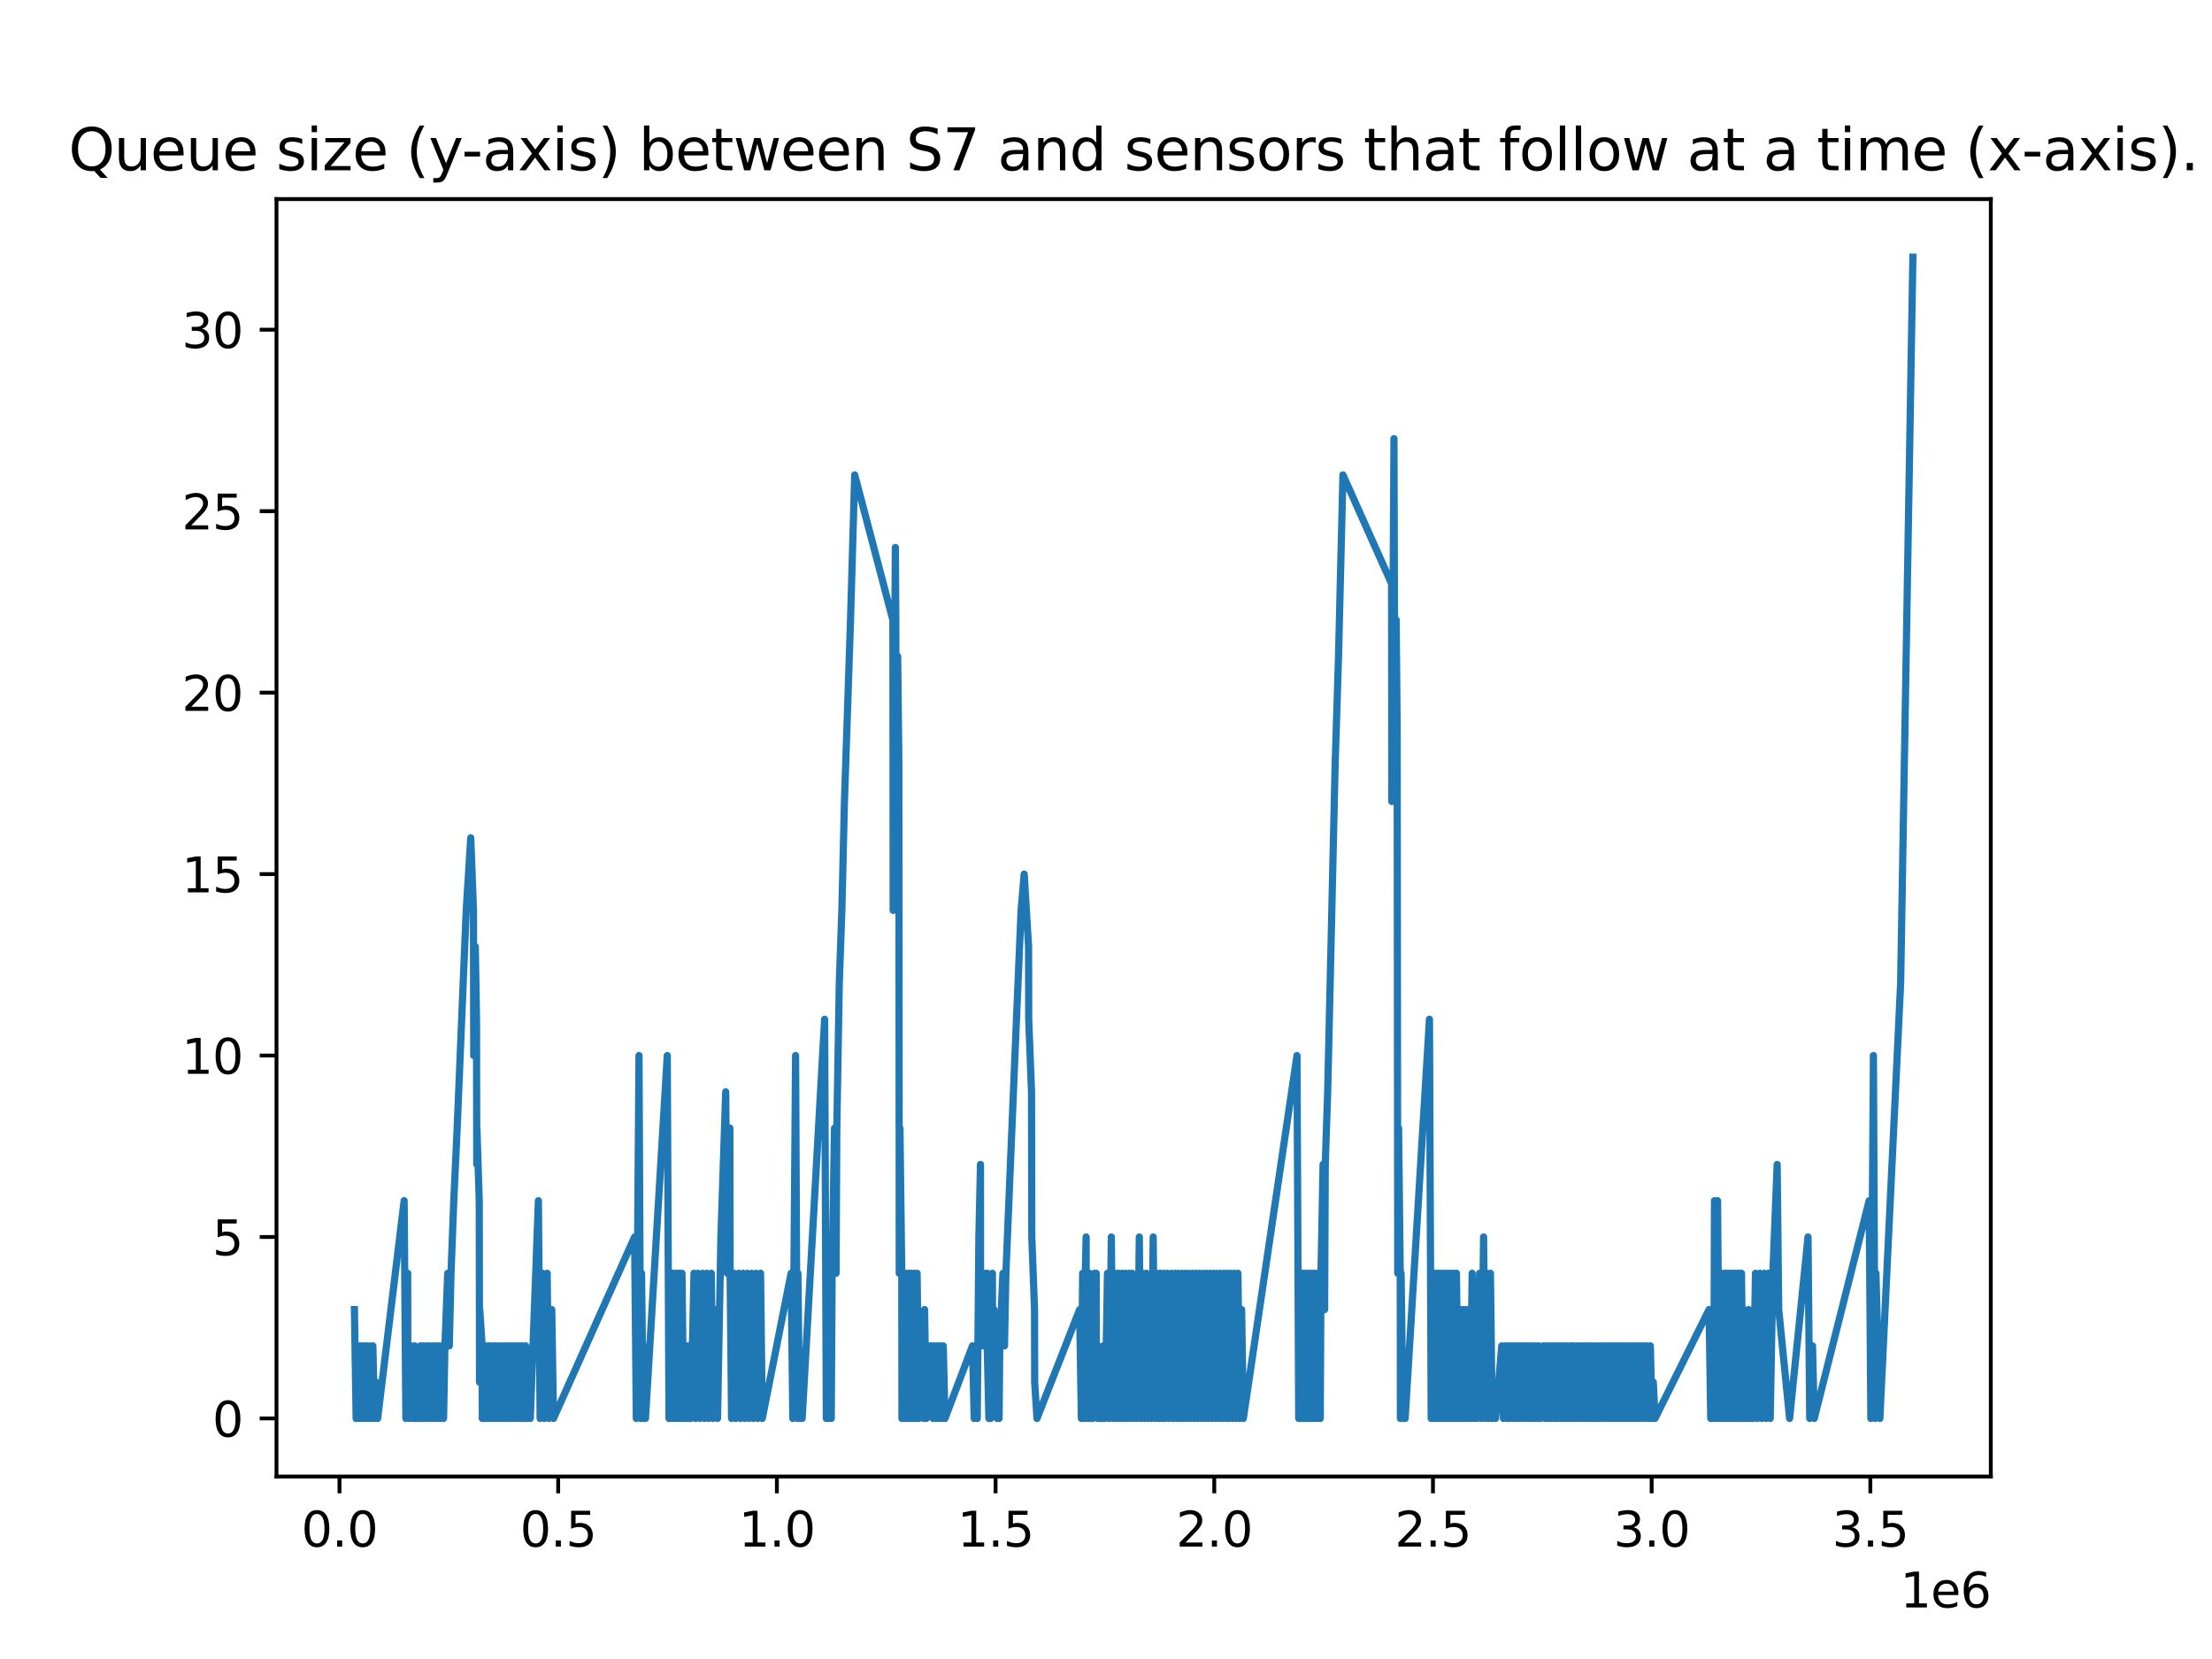 <?xml version="1.0" encoding="utf-8" standalone="no"?>
<!DOCTYPE svg PUBLIC "-//W3C//DTD SVG 1.1//EN"
  "http://www.w3.org/Graphics/SVG/1.1/DTD/svg11.dtd">
<svg xmlns:xlink="http://www.w3.org/1999/xlink" width="460.8pt" height="345.6pt" viewBox="0 0 460.8 345.6" xmlns="http://www.w3.org/2000/svg" version="1.1">
 <defs>
  <style type="text/css">*{stroke-linejoin: round; stroke-linecap: butt}</style>
 </defs>
 <g id="figure_1">
  <g id="patch_1">
   <path d="M 0 345.6 
L 460.8 345.6 
L 460.8 0 
L 0 0 
z
" style="fill: #ffffff"/>
  </g>
  <g id="axes_1">
   <g id="patch_2">
    <path d="M 57.6 307.584 
L 414.72 307.584 
L 414.72 41.472 
L 57.6 41.472 
z
" style="fill: #ffffff"/>
   </g>
   <g id="matplotlib.axis_1">
    <g id="xtick_1">
     <g id="line2d_1">
      <defs>
       <path id="m375ef34609" d="M 0 0 
L 0 3.5 
" style="stroke: #000000; stroke-width: 0.8"/>
      </defs>
      <g>
       <use xlink:href="#m375ef34609" x="70.723" y="307.584" style="stroke: #000000; stroke-width: 0.8"/>
      </g>
     </g>
     <g id="text_1">
      <!-- 0.0 -->
      <g transform="translate(62.771 322.182) scale(0.1 -0.1)">
       <defs>
        <path id="DejaVuSans-30" d="M 2034 4250 
Q 1547 4250 1301 3770 
Q 1056 3291 1056 2328 
Q 1056 1369 1301 889 
Q 1547 409 2034 409 
Q 2525 409 2770 889 
Q 3016 1369 3016 2328 
Q 3016 3291 2770 3770 
Q 2525 4250 2034 4250 
z
M 2034 4750 
Q 2819 4750 3233 4129 
Q 3647 3509 3647 2328 
Q 3647 1150 3233 529 
Q 2819 -91 2034 -91 
Q 1250 -91 836 529 
Q 422 1150 422 2328 
Q 422 3509 836 4129 
Q 1250 4750 2034 4750 
z
" transform="scale(0.016)"/>
        <path id="DejaVuSans-2e" d="M 684 794 
L 1344 794 
L 1344 0 
L 684 0 
L 684 794 
z
" transform="scale(0.016)"/>
       </defs>
       <use xlink:href="#DejaVuSans-30"/>
       <use xlink:href="#DejaVuSans-2e" x="63.623"/>
       <use xlink:href="#DejaVuSans-30" x="95.41"/>
      </g>
     </g>
    </g>
    <g id="xtick_2">
     <g id="line2d_2">
      <g>
       <use xlink:href="#m375ef34609" x="116.281" y="307.584" style="stroke: #000000; stroke-width: 0.8"/>
      </g>
     </g>
     <g id="text_2">
      <!-- 0.5 -->
      <g transform="translate(108.329 322.182) scale(0.1 -0.1)">
       <defs>
        <path id="DejaVuSans-35" d="M 691 4666 
L 3169 4666 
L 3169 4134 
L 1269 4134 
L 1269 2991 
Q 1406 3038 1543 3061 
Q 1681 3084 1819 3084 
Q 2600 3084 3056 2656 
Q 3513 2228 3513 1497 
Q 3513 744 3044 326 
Q 2575 -91 1722 -91 
Q 1428 -91 1123 -41 
Q 819 9 494 109 
L 494 744 
Q 775 591 1075 516 
Q 1375 441 1709 441 
Q 2250 441 2565 725 
Q 2881 1009 2881 1497 
Q 2881 1984 2565 2268 
Q 2250 2553 1709 2553 
Q 1456 2553 1204 2497 
Q 953 2441 691 2322 
L 691 4666 
z
" transform="scale(0.016)"/>
       </defs>
       <use xlink:href="#DejaVuSans-30"/>
       <use xlink:href="#DejaVuSans-2e" x="63.623"/>
       <use xlink:href="#DejaVuSans-35" x="95.41"/>
      </g>
     </g>
    </g>
    <g id="xtick_3">
     <g id="line2d_3">
      <g>
       <use xlink:href="#m375ef34609" x="161.838" y="307.584" style="stroke: #000000; stroke-width: 0.8"/>
      </g>
     </g>
     <g id="text_3">
      <!-- 1.0 -->
      <g transform="translate(153.887 322.182) scale(0.1 -0.1)">
       <defs>
        <path id="DejaVuSans-31" d="M 794 531 
L 1825 531 
L 1825 4091 
L 703 3866 
L 703 4441 
L 1819 4666 
L 2450 4666 
L 2450 531 
L 3481 531 
L 3481 0 
L 794 0 
L 794 531 
z
" transform="scale(0.016)"/>
       </defs>
       <use xlink:href="#DejaVuSans-31"/>
       <use xlink:href="#DejaVuSans-2e" x="63.623"/>
       <use xlink:href="#DejaVuSans-30" x="95.41"/>
      </g>
     </g>
    </g>
    <g id="xtick_4">
     <g id="line2d_4">
      <g>
       <use xlink:href="#m375ef34609" x="207.396" y="307.584" style="stroke: #000000; stroke-width: 0.8"/>
      </g>
     </g>
     <g id="text_4">
      <!-- 1.5 -->
      <g transform="translate(199.444 322.182) scale(0.1 -0.1)">
       <use xlink:href="#DejaVuSans-31"/>
       <use xlink:href="#DejaVuSans-2e" x="63.623"/>
       <use xlink:href="#DejaVuSans-35" x="95.41"/>
      </g>
     </g>
    </g>
    <g id="xtick_5">
     <g id="line2d_5">
      <g>
       <use xlink:href="#m375ef34609" x="252.953" y="307.584" style="stroke: #000000; stroke-width: 0.8"/>
      </g>
     </g>
     <g id="text_5">
      <!-- 2.0 -->
      <g transform="translate(245.002 322.182) scale(0.1 -0.1)">
       <defs>
        <path id="DejaVuSans-32" d="M 1228 531 
L 3431 531 
L 3431 0 
L 469 0 
L 469 531 
Q 828 903 1448 1529 
Q 2069 2156 2228 2338 
Q 2531 2678 2651 2914 
Q 2772 3150 2772 3378 
Q 2772 3750 2511 3984 
Q 2250 4219 1831 4219 
Q 1534 4219 1204 4116 
Q 875 4013 500 3803 
L 500 4441 
Q 881 4594 1212 4672 
Q 1544 4750 1819 4750 
Q 2544 4750 2975 4387 
Q 3406 4025 3406 3419 
Q 3406 3131 3298 2873 
Q 3191 2616 2906 2266 
Q 2828 2175 2409 1742 
Q 1991 1309 1228 531 
z
" transform="scale(0.016)"/>
       </defs>
       <use xlink:href="#DejaVuSans-32"/>
       <use xlink:href="#DejaVuSans-2e" x="63.623"/>
       <use xlink:href="#DejaVuSans-30" x="95.41"/>
      </g>
     </g>
    </g>
    <g id="xtick_6">
     <g id="line2d_6">
      <g>
       <use xlink:href="#m375ef34609" x="298.511" y="307.584" style="stroke: #000000; stroke-width: 0.8"/>
      </g>
     </g>
     <g id="text_6">
      <!-- 2.5 -->
      <g transform="translate(290.56 322.182) scale(0.1 -0.1)">
       <use xlink:href="#DejaVuSans-32"/>
       <use xlink:href="#DejaVuSans-2e" x="63.623"/>
       <use xlink:href="#DejaVuSans-35" x="95.41"/>
      </g>
     </g>
    </g>
    <g id="xtick_7">
     <g id="line2d_7">
      <g>
       <use xlink:href="#m375ef34609" x="344.069" y="307.584" style="stroke: #000000; stroke-width: 0.8"/>
      </g>
     </g>
     <g id="text_7">
      <!-- 3.0 -->
      <g transform="translate(336.117 322.182) scale(0.1 -0.1)">
       <defs>
        <path id="DejaVuSans-33" d="M 2597 2516 
Q 3050 2419 3304 2112 
Q 3559 1806 3559 1356 
Q 3559 666 3084 287 
Q 2609 -91 1734 -91 
Q 1441 -91 1130 -33 
Q 819 25 488 141 
L 488 750 
Q 750 597 1062 519 
Q 1375 441 1716 441 
Q 2309 441 2620 675 
Q 2931 909 2931 1356 
Q 2931 1769 2642 2001 
Q 2353 2234 1838 2234 
L 1294 2234 
L 1294 2753 
L 1863 2753 
Q 2328 2753 2575 2939 
Q 2822 3125 2822 3475 
Q 2822 3834 2567 4026 
Q 2313 4219 1838 4219 
Q 1578 4219 1281 4162 
Q 984 4106 628 3988 
L 628 4550 
Q 988 4650 1302 4700 
Q 1616 4750 1894 4750 
Q 2613 4750 3031 4423 
Q 3450 4097 3450 3541 
Q 3450 3153 3228 2886 
Q 3006 2619 2597 2516 
z
" transform="scale(0.016)"/>
       </defs>
       <use xlink:href="#DejaVuSans-33"/>
       <use xlink:href="#DejaVuSans-2e" x="63.623"/>
       <use xlink:href="#DejaVuSans-30" x="95.41"/>
      </g>
     </g>
    </g>
    <g id="xtick_8">
     <g id="line2d_8">
      <g>
       <use xlink:href="#m375ef34609" x="389.626" y="307.584" style="stroke: #000000; stroke-width: 0.8"/>
      </g>
     </g>
     <g id="text_8">
      <!-- 3.5 -->
      <g transform="translate(381.675 322.182) scale(0.1 -0.1)">
       <use xlink:href="#DejaVuSans-33"/>
       <use xlink:href="#DejaVuSans-2e" x="63.623"/>
       <use xlink:href="#DejaVuSans-35" x="95.41"/>
      </g>
     </g>
    </g>
    <g id="text_9">
     <!-- 1e6 -->
     <g transform="translate(395.842 334.861) scale(0.1 -0.1)">
      <defs>
       <path id="DejaVuSans-65" d="M 3597 1894 
L 3597 1613 
L 953 1613 
Q 991 1019 1311 708 
Q 1631 397 2203 397 
Q 2534 397 2845 478 
Q 3156 559 3463 722 
L 3463 178 
Q 3153 47 2828 -22 
Q 2503 -91 2169 -91 
Q 1331 -91 842 396 
Q 353 884 353 1716 
Q 353 2575 817 3079 
Q 1281 3584 2069 3584 
Q 2775 3584 3186 3129 
Q 3597 2675 3597 1894 
z
M 3022 2063 
Q 3016 2534 2758 2815 
Q 2500 3097 2075 3097 
Q 1594 3097 1305 2825 
Q 1016 2553 972 2059 
L 3022 2063 
z
" transform="scale(0.016)"/>
       <path id="DejaVuSans-36" d="M 2113 2584 
Q 1688 2584 1439 2293 
Q 1191 2003 1191 1497 
Q 1191 994 1439 701 
Q 1688 409 2113 409 
Q 2538 409 2786 701 
Q 3034 994 3034 1497 
Q 3034 2003 2786 2293 
Q 2538 2584 2113 2584 
z
M 3366 4563 
L 3366 3988 
Q 3128 4100 2886 4159 
Q 2644 4219 2406 4219 
Q 1781 4219 1451 3797 
Q 1122 3375 1075 2522 
Q 1259 2794 1537 2939 
Q 1816 3084 2150 3084 
Q 2853 3084 3261 2657 
Q 3669 2231 3669 1497 
Q 3669 778 3244 343 
Q 2819 -91 2113 -91 
Q 1303 -91 875 529 
Q 447 1150 447 2328 
Q 447 3434 972 4092 
Q 1497 4750 2381 4750 
Q 2619 4750 2861 4703 
Q 3103 4656 3366 4563 
z
" transform="scale(0.016)"/>
      </defs>
      <use xlink:href="#DejaVuSans-31"/>
      <use xlink:href="#DejaVuSans-65" x="63.623"/>
      <use xlink:href="#DejaVuSans-36" x="125.146"/>
     </g>
    </g>
   </g>
   <g id="matplotlib.axis_2">
    <g id="ytick_1">
     <g id="line2d_9">
      <defs>
       <path id="m8b3c1e45a5" d="M 0 0 
L -3.5 0 
" style="stroke: #000000; stroke-width: 0.8"/>
      </defs>
      <g>
       <use xlink:href="#m8b3c1e45a5" x="57.6" y="295.488" style="stroke: #000000; stroke-width: 0.8"/>
      </g>
     </g>
     <g id="text_10">
      <!-- 0 -->
      <g transform="translate(44.237 299.287) scale(0.1 -0.1)">
       <use xlink:href="#DejaVuSans-30"/>
      </g>
     </g>
    </g>
    <g id="ytick_2">
     <g id="line2d_10">
      <g>
       <use xlink:href="#m8b3c1e45a5" x="57.6" y="257.688" style="stroke: #000000; stroke-width: 0.8"/>
      </g>
     </g>
     <g id="text_11">
      <!-- 5 -->
      <g transform="translate(44.237 261.487) scale(0.1 -0.1)">
       <use xlink:href="#DejaVuSans-35"/>
      </g>
     </g>
    </g>
    <g id="ytick_3">
     <g id="line2d_11">
      <g>
       <use xlink:href="#m8b3c1e45a5" x="57.6" y="219.888" style="stroke: #000000; stroke-width: 0.8"/>
      </g>
     </g>
     <g id="text_12">
      <!-- 10 -->
      <g transform="translate(37.875 223.687) scale(0.1 -0.1)">
       <use xlink:href="#DejaVuSans-31"/>
       <use xlink:href="#DejaVuSans-30" x="63.623"/>
      </g>
     </g>
    </g>
    <g id="ytick_4">
     <g id="line2d_12">
      <g>
       <use xlink:href="#m8b3c1e45a5" x="57.6" y="182.088" style="stroke: #000000; stroke-width: 0.8"/>
      </g>
     </g>
     <g id="text_13">
      <!-- 15 -->
      <g transform="translate(37.875 185.887) scale(0.1 -0.1)">
       <use xlink:href="#DejaVuSans-31"/>
       <use xlink:href="#DejaVuSans-35" x="63.623"/>
      </g>
     </g>
    </g>
    <g id="ytick_5">
     <g id="line2d_13">
      <g>
       <use xlink:href="#m8b3c1e45a5" x="57.6" y="144.288" style="stroke: #000000; stroke-width: 0.8"/>
      </g>
     </g>
     <g id="text_14">
      <!-- 20 -->
      <g transform="translate(37.875 148.087) scale(0.1 -0.1)">
       <use xlink:href="#DejaVuSans-32"/>
       <use xlink:href="#DejaVuSans-30" x="63.623"/>
      </g>
     </g>
    </g>
    <g id="ytick_6">
     <g id="line2d_14">
      <g>
       <use xlink:href="#m8b3c1e45a5" x="57.6" y="106.488" style="stroke: #000000; stroke-width: 0.8"/>
      </g>
     </g>
     <g id="text_15">
      <!-- 25 -->
      <g transform="translate(37.875 110.287) scale(0.1 -0.1)">
       <use xlink:href="#DejaVuSans-32"/>
       <use xlink:href="#DejaVuSans-35" x="63.623"/>
      </g>
     </g>
    </g>
    <g id="ytick_7">
     <g id="line2d_15">
      <g>
       <use xlink:href="#m8b3c1e45a5" x="57.6" y="68.688" style="stroke: #000000; stroke-width: 0.8"/>
      </g>
     </g>
     <g id="text_16">
      <!-- 30 -->
      <g transform="translate(37.875 72.487) scale(0.1 -0.1)">
       <use xlink:href="#DejaVuSans-33"/>
       <use xlink:href="#DejaVuSans-30" x="63.623"/>
      </g>
     </g>
    </g>
   </g>
   <g id="line2d_16">
    <path d="M 73.833 272.808 
L 74.19 295.488 
L 74.501 280.368 
L 74.858 295.488 
L 75.086 280.368 
L 75.443 295.488 
L 75.753 280.368 
L 76.111 295.488 
L 76.386 280.368 
L 76.743 295.488 
L 77.053 280.368 
L 77.41 295.488 
L 77.676 280.368 
L 78.032 295.488 
L 78.314 287.928 
L 78.67 295.488 
L 84.19 250.128 
L 84.547 295.488 
L 84.589 280.368 
L 84.93 265.248 
L 84.945 280.368 
L 85.286 295.488 
L 85.297 280.368 
L 85.654 280.368 
L 86.011 295.488 
L 86.018 287.928 
L 86.375 295.488 
L 86.389 280.368 
L 86.746 295.488 
L 86.761 287.928 
L 87.118 295.488 
L 87.139 287.928 
L 87.495 295.488 
L 87.572 280.368 
L 87.929 295.488 
L 88.16 280.368 
L 88.517 295.488 
L 88.846 280.368 
L 89.203 295.488 
L 89.439 280.368 
L 89.796 295.488 
L 90.076 280.368 
L 90.433 295.488 
L 90.776 280.368 
L 91.133 295.488 
L 91.372 280.368 
L 91.73 295.488 
L 92.049 280.368 
L 92.407 295.488 
L 92.685 280.368 
L 93.27 265.248 
L 93.596 280.368 
L 93.953 265.248 
L 94.53 250.128 
L 95.236 235.008 
L 96.49 204.768 
L 97.12 189.648 
L 98.069 174.528 
L 98.632 189.648 
L 98.687 219.888 
L 99.016 197.208 
L 99.265 212.328 
L 99.319 242.568 
L 99.351 235.008 
L 99.836 250.128 
L 99.891 287.928 
L 99.944 272.808 
L 100.44 280.368 
L 100.472 295.488 
L 100.572 280.368 
L 101.011 295.488 
L 101.264 280.368 
L 101.621 295.488 
L 101.864 280.368 
L 102.221 295.488 
L 102.518 280.368 
L 102.875 295.488 
L 103.139 280.368 
L 103.496 295.488 
L 103.782 280.368 
L 104.139 295.488 
L 104.42 280.368 
L 104.777 295.488 
L 105.053 280.368 
L 105.41 295.488 
L 105.672 280.368 
L 106.029 295.488 
L 106.311 280.368 
L 106.668 295.488 
L 106.931 280.368 
L 107.288 295.488 
L 107.603 280.368 
L 107.96 295.488 
L 108.242 280.368 
L 108.6 295.488 
L 108.873 280.368 
L 109.23 295.488 
L 109.518 280.368 
L 109.875 295.488 
L 110.113 287.928 
L 110.47 295.488 
L 112.157 250.128 
L 112.514 295.488 
L 113.041 265.248 
L 113.399 295.488 
L 113.984 265.248 
L 114.341 295.488 
L 114.944 272.808 
L 115.301 295.488 
L 132.197 257.688 
L 132.554 295.488 
L 133.116 219.888 
L 133.473 295.488 
L 133.644 265.248 
L 134.001 295.488 
L 134.105 280.368 
L 134.463 295.488 
L 139.003 219.888 
L 139.36 295.488 
L 139.479 265.248 
L 139.837 295.488 
L 140.01 265.248 
L 140.367 295.488 
L 140.544 265.248 
L 140.901 295.488 
L 141.038 265.248 
L 141.396 295.488 
L 141.529 265.248 
L 141.886 295.488 
L 142.074 265.248 
L 142.432 295.488 
L 142.615 280.368 
L 142.972 295.488 
L 143.123 280.368 
L 143.48 295.488 
L 143.58 280.368 
L 143.937 295.488 
L 144.565 265.248 
L 144.921 295.488 
L 145.417 265.248 
L 145.774 295.488 
L 146.375 265.248 
L 146.732 295.488 
L 147.24 265.248 
L 147.597 295.488 
L 148.169 265.248 
L 148.526 295.488 
L 149.115 272.808 
L 149.472 295.488 
L 150.177 257.688 
L 151.18 227.448 
L 151.505 265.248 
L 152.041 235.008 
L 152.095 265.248 
L 152.399 295.488 
L 152.894 265.248 
L 153.252 295.488 
L 153.876 265.248 
L 154.233 295.488 
L 154.791 265.248 
L 155.149 295.488 
L 155.69 265.248 
L 156.047 295.488 
L 156.586 265.248 
L 156.943 295.488 
L 157.515 265.248 
L 157.871 295.488 
L 158.44 265.248 
L 158.796 295.488 
L 164.8 265.248 
L 165.158 295.488 
L 165.734 219.888 
L 166.091 295.488 
L 166.218 265.248 
L 166.575 295.488 
L 166.75 287.928 
L 167.107 295.488 
L 171.781 212.328 
L 172.138 295.488 
L 172.313 265.248 
L 172.67 295.488 
L 172.807 265.248 
L 173.164 295.488 
L 173.345 265.248 
L 173.841 235.008 
L 174.166 265.248 
L 174.323 235.008 
L 174.839 204.768 
L 175.375 189.648 
L 175.914 166.968 
L 177.18 129.168 
L 178.049 98.928 
L 186.007 129.168 
L 186.062 189.648 
L 186.518 114.048 
L 186.615 129.168 
L 186.67 166.968 
L 187.002 136.728 
L 187.255 159.408 
L 187.328 265.248 
L 187.473 235.008 
L 187.857 265.248 
L 187.889 295.488 
L 187.963 265.248 
L 188.422 295.488 
L 188.462 265.248 
L 188.819 295.488 
L 188.982 265.248 
L 189.339 295.488 
L 189.505 265.248 
L 189.863 295.488 
L 189.974 265.248 
L 190.331 295.488 
L 190.507 265.248 
L 190.863 295.488 
L 191.052 265.248 
L 191.409 295.488 
L 192.076 280.368 
L 192.433 295.488 
L 192.607 272.808 
L 192.964 295.488 
L 192.986 280.368 
L 193.343 287.928 
L 193.687 280.368 
L 193.7 287.928 
L 194.018 280.368 
L 194.044 287.928 
L 194.375 295.488 
L 194.599 280.368 
L 194.956 295.488 
L 195.225 280.368 
L 195.582 295.488 
L 195.845 280.368 
L 196.202 295.488 
L 196.499 280.368 
L 196.856 295.488 
L 202.585 280.368 
L 202.942 295.488 
L 203.22 280.368 
L 203.577 295.488 
L 203.918 257.688 
L 204.251 242.568 
L 204.275 280.368 
L 204.584 265.248 
L 204.609 280.368 
L 204.937 265.248 
L 204.941 280.368 
L 205.293 265.248 
L 205.294 280.368 
L 205.647 265.248 
L 205.65 280.368 
L 206.004 295.488 
L 206.011 280.368 
L 206.368 295.488 
L 206.4 280.368 
L 206.74 265.248 
L 206.757 280.368 
L 207.064 272.808 
L 207.097 287.928 
L 207.393 280.368 
L 207.421 287.928 
L 207.75 295.488 
L 207.772 287.928 
L 208.129 295.488 
L 208.264 280.368 
L 208.927 265.248 
L 209.252 280.368 
L 209.547 265.248 
L 211.43 219.888 
L 212.713 189.648 
L 213.355 182.088 
L 214.272 197.208 
L 214.3 212.328 
L 214.889 227.448 
L 214.944 257.688 
L 215.514 272.808 
L 215.542 287.928 
L 216.022 295.488 
L 224.906 272.808 
L 225.264 295.488 
L 225.538 265.248 
L 225.895 295.488 
L 225.916 272.808 
L 226.262 257.688 
L 226.273 280.368 
L 226.619 295.488 
L 226.626 280.368 
L 226.955 265.248 
L 226.983 280.368 
L 227.312 295.488 
L 227.315 280.368 
L 227.672 295.488 
L 227.674 280.368 
L 228.014 265.248 
L 228.03 280.368 
L 228.358 265.248 
L 228.371 280.368 
L 228.715 295.488 
L 228.716 280.368 
L 229.073 295.488 
L 229.1 287.928 
L 229.458 295.488 
L 229.483 287.928 
L 229.84 295.488 
L 229.842 280.368 
L 230.199 295.488 
L 230.709 265.248 
L 231.067 295.488 
L 231.512 257.688 
L 231.869 295.488 
L 232.23 265.248 
L 232.587 295.488 
L 232.964 265.248 
L 233.321 295.488 
L 233.691 265.248 
L 234.048 295.488 
L 234.389 265.248 
L 234.746 295.488 
L 235.133 265.248 
L 235.489 295.488 
L 235.861 265.248 
L 236.218 295.488 
L 236.519 272.808 
L 236.876 295.488 
L 237.34 257.688 
L 237.697 295.488 
L 238.044 265.248 
L 238.401 295.488 
L 238.789 265.248 
L 239.146 295.488 
L 239.455 272.808 
L 239.812 295.488 
L 240.231 257.688 
L 240.588 295.488 
L 240.995 265.248 
L 241.352 295.488 
L 241.699 265.248 
L 242.056 295.488 
L 242.385 265.248 
L 242.742 295.488 
L 243.19 265.248 
L 243.547 295.488 
L 244.038 265.248 
L 244.395 295.488 
L 244.8 265.248 
L 245.157 295.488 
L 245.505 265.248 
L 245.862 295.488 
L 246.25 265.248 
L 246.607 295.488 
L 246.939 265.248 
L 247.296 295.488 
L 247.66 265.248 
L 248.016 295.488 
L 248.429 265.248 
L 248.785 295.488 
L 249.149 265.248 
L 249.507 295.488 
L 249.855 265.248 
L 250.212 295.488 
L 250.628 265.248 
L 250.985 295.488 
L 251.331 265.248 
L 251.688 295.488 
L 252.085 265.248 
L 252.442 295.488 
L 252.817 265.248 
L 253.174 295.488 
L 253.537 265.248 
L 253.894 295.488 
L 254.241 265.248 
L 254.598 295.488 
L 255.009 265.248 
L 255.366 295.488 
L 255.7 265.248 
L 256.057 295.488 
L 256.45 265.248 
L 256.808 295.488 
L 257.15 265.248 
L 257.507 295.488 
L 257.884 265.248 
L 258.241 295.488 
L 258.655 272.808 
L 259.012 295.488 
L 270.186 219.888 
L 270.543 295.488 
L 270.67 265.248 
L 271.027 295.488 
L 271.165 265.248 
L 271.522 295.488 
L 271.684 265.248 
L 272.041 295.488 
L 272.166 265.248 
L 272.523 295.488 
L 272.635 265.248 
L 272.992 295.488 
L 273.153 265.248 
L 273.509 295.488 
L 273.669 265.248 
L 274.027 295.488 
L 274.146 265.248 
L 274.503 295.488 
L 274.677 265.248 
L 275.034 295.488 
L 275.183 265.248 
L 275.622 242.568 
L 275.946 272.808 
L 276.074 242.568 
L 276.579 227.448 
L 278.131 159.408 
L 278.838 136.728 
L 279.76 98.928 
L 289.894 121.608 
L 289.949 166.968 
L 290.391 91.368 
L 290.52 136.728 
L 290.548 159.408 
L 290.849 129.168 
L 291.051 151.848 
L 291.174 265.248 
L 291.348 235.008 
L 291.696 265.248 
L 291.728 295.488 
L 291.872 265.248 
L 292.275 295.488 
L 292.359 287.928 
L 292.716 295.488 
L 297.784 212.328 
L 298.141 295.488 
L 298.274 265.248 
L 298.631 295.488 
L 298.773 265.248 
L 299.131 295.488 
L 299.29 265.248 
L 299.647 295.488 
L 299.819 265.248 
L 300.176 295.488 
L 300.332 265.248 
L 300.689 295.488 
L 300.865 265.248 
L 301.222 295.488 
L 301.37 265.248 
L 301.727 295.488 
L 301.887 265.248 
L 302.244 295.488 
L 302.359 265.248 
L 302.716 295.488 
L 302.839 265.248 
L 303.196 295.488 
L 303.404 265.248 
L 303.761 295.488 
L 303.88 280.368 
L 304.238 295.488 
L 304.387 272.808 
L 304.744 295.488 
L 304.872 272.808 
L 305.229 295.488 
L 305.365 272.808 
L 305.722 295.488 
L 305.926 272.808 
L 306.283 295.488 
L 306.68 265.248 
L 307.038 295.488 
L 307.347 272.808 
L 307.705 295.488 
L 308.23 265.248 
L 308.588 295.488 
L 309.058 257.688 
L 309.415 295.488 
L 309.724 265.248 
L 310.081 295.488 
L 310.488 265.248 
L 310.845 295.488 
L 311.193 287.928 
L 311.551 295.488 
L 312.845 280.368 
L 313.202 295.488 
L 313.568 280.368 
L 313.925 295.488 
L 314.152 280.368 
L 314.509 295.488 
L 314.767 280.368 
L 315.124 295.488 
L 315.444 280.368 
L 315.8 295.488 
L 316.105 280.368 
L 316.462 295.488 
L 316.703 280.368 
L 317.06 295.488 
L 317.343 280.368 
L 317.7 295.488 
L 317.99 280.368 
L 318.347 295.488 
L 318.669 280.368 
L 319.027 295.488 
L 319.283 280.368 
L 319.639 295.488 
L 319.909 280.368 
L 320.266 295.488 
L 320.56 280.368 
L 320.917 295.488 
L 321.509 280.368 
L 321.867 295.488 
L 322.125 280.368 
L 322.483 295.488 
L 322.783 280.368 
L 323.14 295.488 
L 323.411 280.368 
L 323.768 295.488 
L 324.031 280.368 
L 324.388 295.488 
L 324.687 280.368 
L 325.044 295.488 
L 325.29 280.368 
L 325.647 295.488 
L 325.957 280.368 
L 326.314 295.488 
L 326.557 280.368 
L 326.914 295.488 
L 327.262 280.368 
L 327.62 295.488 
L 327.84 280.368 
L 328.197 295.488 
L 328.542 280.368 
L 328.898 295.488 
L 329.139 280.368 
L 329.496 295.488 
L 329.749 280.368 
L 330.106 295.488 
L 330.403 280.368 
L 330.759 295.488 
L 331.041 280.368 
L 331.398 295.488 
L 331.689 280.368 
L 332.046 295.488 
L 332.354 280.368 
L 332.711 295.488 
L 332.949 280.368 
L 333.306 295.488 
L 333.608 280.368 
L 333.965 295.488 
L 334.224 280.368 
L 334.58 295.488 
L 334.855 280.368 
L 335.212 295.488 
L 335.488 280.368 
L 335.846 295.488 
L 336.157 280.368 
L 336.514 295.488 
L 336.792 280.368 
L 337.149 295.488 
L 337.414 280.368 
L 337.771 295.488 
L 338.028 280.368 
L 338.385 295.488 
L 338.696 280.368 
L 339.053 295.488 
L 339.332 280.368 
L 339.689 295.488 
L 339.976 280.368 
L 340.333 295.488 
L 340.602 280.368 
L 340.959 295.488 
L 341.22 280.368 
L 341.577 295.488 
L 341.879 280.368 
L 342.236 295.488 
L 342.523 280.368 
L 342.881 295.488 
L 343.154 280.368 
L 343.511 295.488 
L 343.798 280.368 
L 344.155 295.488 
L 344.413 287.928 
L 344.77 295.488 
L 356.025 272.808 
L 356.382 295.488 
L 356.666 280.368 
L 357.023 295.488 
L 357.156 250.128 
L 357.513 295.488 
L 357.801 250.128 
L 358.158 295.488 
L 358.292 265.248 
L 358.649 295.488 
L 358.825 265.248 
L 359.182 295.488 
L 359.372 265.248 
L 359.73 295.488 
L 359.856 265.248 
L 360.212 295.488 
L 360.423 265.248 
L 360.779 295.488 
L 360.91 265.248 
L 361.267 295.488 
L 361.338 265.248 
L 361.695 295.488 
L 361.843 265.248 
L 362.201 295.488 
L 362.315 265.248 
L 362.672 295.488 
L 362.786 265.248 
L 363.143 295.488 
L 363.267 272.808 
L 363.624 295.488 
L 363.733 280.368 
L 364.09 295.488 
L 364.262 272.808 
L 364.619 295.488 
L 364.8 280.368 
L 365.157 295.488 
L 365.699 265.248 
L 366.056 295.488 
L 366.612 265.248 
L 366.97 295.488 
L 367.523 265.248 
L 367.88 295.488 
L 368.409 265.248 
L 368.766 295.488 
L 369.319 265.248 
L 370.215 242.568 
L 370.54 272.808 
L 372.807 295.488 
L 376.644 257.688 
L 377.001 295.488 
L 377.581 280.368 
L 377.938 295.488 
L 389.378 250.128 
L 389.735 295.488 
L 390.269 219.888 
L 390.626 295.488 
L 390.793 265.248 
L 391.614 295.488 
L 395.94 204.768 
L 398.487 53.568 
L 398.487 53.568 
" clip-path="url(#p9d86a984e9)" style="fill: none; stroke: #1f77b4; stroke-width: 1.5; stroke-linecap: square"/>
   </g>
   <g id="patch_3">
    <path d="M 57.6 307.584 
L 57.6 41.472 
" style="fill: none; stroke: #000000; stroke-width: 0.8; stroke-linejoin: miter; stroke-linecap: square"/>
   </g>
   <g id="patch_4">
    <path d="M 414.72 307.584 
L 414.72 41.472 
" style="fill: none; stroke: #000000; stroke-width: 0.8; stroke-linejoin: miter; stroke-linecap: square"/>
   </g>
   <g id="patch_5">
    <path d="M 57.6 307.584 
L 414.72 307.584 
" style="fill: none; stroke: #000000; stroke-width: 0.8; stroke-linejoin: miter; stroke-linecap: square"/>
   </g>
   <g id="patch_6">
    <path d="M 57.6 41.472 
L 414.72 41.472 
" style="fill: none; stroke: #000000; stroke-width: 0.8; stroke-linejoin: miter; stroke-linecap: square"/>
   </g>
   <g id="text_17">
    <!-- Queue size (y-axis) between S7 and sensors that follow at a time (x-axis). -->
    <g transform="translate(14.283 35.472) scale(0.12 -0.12)">
     <defs>
      <path id="DejaVuSans-51" d="M 2522 4238 
Q 1834 4238 1429 3725 
Q 1025 3213 1025 2328 
Q 1025 1447 1429 934 
Q 1834 422 2522 422 
Q 3209 422 3611 934 
Q 4013 1447 4013 2328 
Q 4013 3213 3611 3725 
Q 3209 4238 2522 4238 
z
M 3406 84 
L 4238 -825 
L 3475 -825 
L 2784 -78 
Q 2681 -84 2626 -87 
Q 2572 -91 2522 -91 
Q 1538 -91 948 567 
Q 359 1225 359 2328 
Q 359 3434 948 4092 
Q 1538 4750 2522 4750 
Q 3503 4750 4090 4092 
Q 4678 3434 4678 2328 
Q 4678 1516 4351 937 
Q 4025 359 3406 84 
z
" transform="scale(0.016)"/>
      <path id="DejaVuSans-75" d="M 544 1381 
L 544 3500 
L 1119 3500 
L 1119 1403 
Q 1119 906 1312 657 
Q 1506 409 1894 409 
Q 2359 409 2629 706 
Q 2900 1003 2900 1516 
L 2900 3500 
L 3475 3500 
L 3475 0 
L 2900 0 
L 2900 538 
Q 2691 219 2414 64 
Q 2138 -91 1772 -91 
Q 1169 -91 856 284 
Q 544 659 544 1381 
z
M 1991 3584 
L 1991 3584 
z
" transform="scale(0.016)"/>
      <path id="DejaVuSans-20" transform="scale(0.016)"/>
      <path id="DejaVuSans-73" d="M 2834 3397 
L 2834 2853 
Q 2591 2978 2328 3040 
Q 2066 3103 1784 3103 
Q 1356 3103 1142 2972 
Q 928 2841 928 2578 
Q 928 2378 1081 2264 
Q 1234 2150 1697 2047 
L 1894 2003 
Q 2506 1872 2764 1633 
Q 3022 1394 3022 966 
Q 3022 478 2636 193 
Q 2250 -91 1575 -91 
Q 1294 -91 989 -36 
Q 684 19 347 128 
L 347 722 
Q 666 556 975 473 
Q 1284 391 1588 391 
Q 1994 391 2212 530 
Q 2431 669 2431 922 
Q 2431 1156 2273 1281 
Q 2116 1406 1581 1522 
L 1381 1569 
Q 847 1681 609 1914 
Q 372 2147 372 2553 
Q 372 3047 722 3315 
Q 1072 3584 1716 3584 
Q 2034 3584 2315 3537 
Q 2597 3491 2834 3397 
z
" transform="scale(0.016)"/>
      <path id="DejaVuSans-69" d="M 603 3500 
L 1178 3500 
L 1178 0 
L 603 0 
L 603 3500 
z
M 603 4863 
L 1178 4863 
L 1178 4134 
L 603 4134 
L 603 4863 
z
" transform="scale(0.016)"/>
      <path id="DejaVuSans-7a" d="M 353 3500 
L 3084 3500 
L 3084 2975 
L 922 459 
L 3084 459 
L 3084 0 
L 275 0 
L 275 525 
L 2438 3041 
L 353 3041 
L 353 3500 
z
" transform="scale(0.016)"/>
      <path id="DejaVuSans-28" d="M 1984 4856 
Q 1566 4138 1362 3434 
Q 1159 2731 1159 2009 
Q 1159 1288 1364 580 
Q 1569 -128 1984 -844 
L 1484 -844 
Q 1016 -109 783 600 
Q 550 1309 550 2009 
Q 550 2706 781 3412 
Q 1013 4119 1484 4856 
L 1984 4856 
z
" transform="scale(0.016)"/>
      <path id="DejaVuSans-79" d="M 2059 -325 
Q 1816 -950 1584 -1140 
Q 1353 -1331 966 -1331 
L 506 -1331 
L 506 -850 
L 844 -850 
Q 1081 -850 1212 -737 
Q 1344 -625 1503 -206 
L 1606 56 
L 191 3500 
L 800 3500 
L 1894 763 
L 2988 3500 
L 3597 3500 
L 2059 -325 
z
" transform="scale(0.016)"/>
      <path id="DejaVuSans-2d" d="M 313 2009 
L 1997 2009 
L 1997 1497 
L 313 1497 
L 313 2009 
z
" transform="scale(0.016)"/>
      <path id="DejaVuSans-61" d="M 2194 1759 
Q 1497 1759 1228 1600 
Q 959 1441 959 1056 
Q 959 750 1161 570 
Q 1363 391 1709 391 
Q 2188 391 2477 730 
Q 2766 1069 2766 1631 
L 2766 1759 
L 2194 1759 
z
M 3341 1997 
L 3341 0 
L 2766 0 
L 2766 531 
Q 2569 213 2275 61 
Q 1981 -91 1556 -91 
Q 1019 -91 701 211 
Q 384 513 384 1019 
Q 384 1609 779 1909 
Q 1175 2209 1959 2209 
L 2766 2209 
L 2766 2266 
Q 2766 2663 2505 2880 
Q 2244 3097 1772 3097 
Q 1472 3097 1187 3025 
Q 903 2953 641 2809 
L 641 3341 
Q 956 3463 1253 3523 
Q 1550 3584 1831 3584 
Q 2591 3584 2966 3190 
Q 3341 2797 3341 1997 
z
" transform="scale(0.016)"/>
      <path id="DejaVuSans-78" d="M 3513 3500 
L 2247 1797 
L 3578 0 
L 2900 0 
L 1881 1375 
L 863 0 
L 184 0 
L 1544 1831 
L 300 3500 
L 978 3500 
L 1906 2253 
L 2834 3500 
L 3513 3500 
z
" transform="scale(0.016)"/>
      <path id="DejaVuSans-29" d="M 513 4856 
L 1013 4856 
Q 1481 4119 1714 3412 
Q 1947 2706 1947 2009 
Q 1947 1309 1714 600 
Q 1481 -109 1013 -844 
L 513 -844 
Q 928 -128 1133 580 
Q 1338 1288 1338 2009 
Q 1338 2731 1133 3434 
Q 928 4138 513 4856 
z
" transform="scale(0.016)"/>
      <path id="DejaVuSans-62" d="M 3116 1747 
Q 3116 2381 2855 2742 
Q 2594 3103 2138 3103 
Q 1681 3103 1420 2742 
Q 1159 2381 1159 1747 
Q 1159 1113 1420 752 
Q 1681 391 2138 391 
Q 2594 391 2855 752 
Q 3116 1113 3116 1747 
z
M 1159 2969 
Q 1341 3281 1617 3432 
Q 1894 3584 2278 3584 
Q 2916 3584 3314 3078 
Q 3713 2572 3713 1747 
Q 3713 922 3314 415 
Q 2916 -91 2278 -91 
Q 1894 -91 1617 61 
Q 1341 213 1159 525 
L 1159 0 
L 581 0 
L 581 4863 
L 1159 4863 
L 1159 2969 
z
" transform="scale(0.016)"/>
      <path id="DejaVuSans-74" d="M 1172 4494 
L 1172 3500 
L 2356 3500 
L 2356 3053 
L 1172 3053 
L 1172 1153 
Q 1172 725 1289 603 
Q 1406 481 1766 481 
L 2356 481 
L 2356 0 
L 1766 0 
Q 1100 0 847 248 
Q 594 497 594 1153 
L 594 3053 
L 172 3053 
L 172 3500 
L 594 3500 
L 594 4494 
L 1172 4494 
z
" transform="scale(0.016)"/>
      <path id="DejaVuSans-77" d="M 269 3500 
L 844 3500 
L 1563 769 
L 2278 3500 
L 2956 3500 
L 3675 769 
L 4391 3500 
L 4966 3500 
L 4050 0 
L 3372 0 
L 2619 2869 
L 1863 0 
L 1184 0 
L 269 3500 
z
" transform="scale(0.016)"/>
      <path id="DejaVuSans-6e" d="M 3513 2113 
L 3513 0 
L 2938 0 
L 2938 2094 
Q 2938 2591 2744 2837 
Q 2550 3084 2163 3084 
Q 1697 3084 1428 2787 
Q 1159 2491 1159 1978 
L 1159 0 
L 581 0 
L 581 3500 
L 1159 3500 
L 1159 2956 
Q 1366 3272 1645 3428 
Q 1925 3584 2291 3584 
Q 2894 3584 3203 3211 
Q 3513 2838 3513 2113 
z
" transform="scale(0.016)"/>
      <path id="DejaVuSans-53" d="M 3425 4513 
L 3425 3897 
Q 3066 4069 2747 4153 
Q 2428 4238 2131 4238 
Q 1616 4238 1336 4038 
Q 1056 3838 1056 3469 
Q 1056 3159 1242 3001 
Q 1428 2844 1947 2747 
L 2328 2669 
Q 3034 2534 3370 2195 
Q 3706 1856 3706 1288 
Q 3706 609 3251 259 
Q 2797 -91 1919 -91 
Q 1588 -91 1214 -16 
Q 841 59 441 206 
L 441 856 
Q 825 641 1194 531 
Q 1563 422 1919 422 
Q 2459 422 2753 634 
Q 3047 847 3047 1241 
Q 3047 1584 2836 1778 
Q 2625 1972 2144 2069 
L 1759 2144 
Q 1053 2284 737 2584 
Q 422 2884 422 3419 
Q 422 4038 858 4394 
Q 1294 4750 2059 4750 
Q 2388 4750 2728 4690 
Q 3069 4631 3425 4513 
z
" transform="scale(0.016)"/>
      <path id="DejaVuSans-37" d="M 525 4666 
L 3525 4666 
L 3525 4397 
L 1831 0 
L 1172 0 
L 2766 4134 
L 525 4134 
L 525 4666 
z
" transform="scale(0.016)"/>
      <path id="DejaVuSans-64" d="M 2906 2969 
L 2906 4863 
L 3481 4863 
L 3481 0 
L 2906 0 
L 2906 525 
Q 2725 213 2448 61 
Q 2172 -91 1784 -91 
Q 1150 -91 751 415 
Q 353 922 353 1747 
Q 353 2572 751 3078 
Q 1150 3584 1784 3584 
Q 2172 3584 2448 3432 
Q 2725 3281 2906 2969 
z
M 947 1747 
Q 947 1113 1208 752 
Q 1469 391 1925 391 
Q 2381 391 2643 752 
Q 2906 1113 2906 1747 
Q 2906 2381 2643 2742 
Q 2381 3103 1925 3103 
Q 1469 3103 1208 2742 
Q 947 2381 947 1747 
z
" transform="scale(0.016)"/>
      <path id="DejaVuSans-6f" d="M 1959 3097 
Q 1497 3097 1228 2736 
Q 959 2375 959 1747 
Q 959 1119 1226 758 
Q 1494 397 1959 397 
Q 2419 397 2687 759 
Q 2956 1122 2956 1747 
Q 2956 2369 2687 2733 
Q 2419 3097 1959 3097 
z
M 1959 3584 
Q 2709 3584 3137 3096 
Q 3566 2609 3566 1747 
Q 3566 888 3137 398 
Q 2709 -91 1959 -91 
Q 1206 -91 779 398 
Q 353 888 353 1747 
Q 353 2609 779 3096 
Q 1206 3584 1959 3584 
z
" transform="scale(0.016)"/>
      <path id="DejaVuSans-72" d="M 2631 2963 
Q 2534 3019 2420 3045 
Q 2306 3072 2169 3072 
Q 1681 3072 1420 2755 
Q 1159 2438 1159 1844 
L 1159 0 
L 581 0 
L 581 3500 
L 1159 3500 
L 1159 2956 
Q 1341 3275 1631 3429 
Q 1922 3584 2338 3584 
Q 2397 3584 2469 3576 
Q 2541 3569 2628 3553 
L 2631 2963 
z
" transform="scale(0.016)"/>
      <path id="DejaVuSans-68" d="M 3513 2113 
L 3513 0 
L 2938 0 
L 2938 2094 
Q 2938 2591 2744 2837 
Q 2550 3084 2163 3084 
Q 1697 3084 1428 2787 
Q 1159 2491 1159 1978 
L 1159 0 
L 581 0 
L 581 4863 
L 1159 4863 
L 1159 2956 
Q 1366 3272 1645 3428 
Q 1925 3584 2291 3584 
Q 2894 3584 3203 3211 
Q 3513 2838 3513 2113 
z
" transform="scale(0.016)"/>
      <path id="DejaVuSans-66" d="M 2375 4863 
L 2375 4384 
L 1825 4384 
Q 1516 4384 1395 4259 
Q 1275 4134 1275 3809 
L 1275 3500 
L 2222 3500 
L 2222 3053 
L 1275 3053 
L 1275 0 
L 697 0 
L 697 3053 
L 147 3053 
L 147 3500 
L 697 3500 
L 697 3744 
Q 697 4328 969 4595 
Q 1241 4863 1831 4863 
L 2375 4863 
z
" transform="scale(0.016)"/>
      <path id="DejaVuSans-6c" d="M 603 4863 
L 1178 4863 
L 1178 0 
L 603 0 
L 603 4863 
z
" transform="scale(0.016)"/>
      <path id="DejaVuSans-6d" d="M 3328 2828 
Q 3544 3216 3844 3400 
Q 4144 3584 4550 3584 
Q 5097 3584 5394 3201 
Q 5691 2819 5691 2113 
L 5691 0 
L 5113 0 
L 5113 2094 
Q 5113 2597 4934 2840 
Q 4756 3084 4391 3084 
Q 3944 3084 3684 2787 
Q 3425 2491 3425 1978 
L 3425 0 
L 2847 0 
L 2847 2094 
Q 2847 2600 2669 2842 
Q 2491 3084 2119 3084 
Q 1678 3084 1418 2786 
Q 1159 2488 1159 1978 
L 1159 0 
L 581 0 
L 581 3500 
L 1159 3500 
L 1159 2956 
Q 1356 3278 1631 3431 
Q 1906 3584 2284 3584 
Q 2666 3584 2933 3390 
Q 3200 3197 3328 2828 
z
" transform="scale(0.016)"/>
     </defs>
     <use xlink:href="#DejaVuSans-51"/>
     <use xlink:href="#DejaVuSans-75" x="78.711"/>
     <use xlink:href="#DejaVuSans-65" x="142.09"/>
     <use xlink:href="#DejaVuSans-75" x="203.613"/>
     <use xlink:href="#DejaVuSans-65" x="266.992"/>
     <use xlink:href="#DejaVuSans-20" x="328.516"/>
     <use xlink:href="#DejaVuSans-73" x="360.303"/>
     <use xlink:href="#DejaVuSans-69" x="412.402"/>
     <use xlink:href="#DejaVuSans-7a" x="440.186"/>
     <use xlink:href="#DejaVuSans-65" x="492.676"/>
     <use xlink:href="#DejaVuSans-20" x="554.199"/>
     <use xlink:href="#DejaVuSans-28" x="585.986"/>
     <use xlink:href="#DejaVuSans-79" x="625"/>
     <use xlink:href="#DejaVuSans-2d" x="682.43"/>
     <use xlink:href="#DejaVuSans-61" x="718.514"/>
     <use xlink:href="#DejaVuSans-78" x="779.793"/>
     <use xlink:href="#DejaVuSans-69" x="838.973"/>
     <use xlink:href="#DejaVuSans-73" x="866.756"/>
     <use xlink:href="#DejaVuSans-29" x="918.855"/>
     <use xlink:href="#DejaVuSans-20" x="957.869"/>
     <use xlink:href="#DejaVuSans-62" x="989.656"/>
     <use xlink:href="#DejaVuSans-65" x="1053.133"/>
     <use xlink:href="#DejaVuSans-74" x="1114.656"/>
     <use xlink:href="#DejaVuSans-77" x="1153.865"/>
     <use xlink:href="#DejaVuSans-65" x="1235.652"/>
     <use xlink:href="#DejaVuSans-65" x="1297.176"/>
     <use xlink:href="#DejaVuSans-6e" x="1358.699"/>
     <use xlink:href="#DejaVuSans-20" x="1422.078"/>
     <use xlink:href="#DejaVuSans-53" x="1453.865"/>
     <use xlink:href="#DejaVuSans-37" x="1517.342"/>
     <use xlink:href="#DejaVuSans-20" x="1580.965"/>
     <use xlink:href="#DejaVuSans-61" x="1612.752"/>
     <use xlink:href="#DejaVuSans-6e" x="1674.031"/>
     <use xlink:href="#DejaVuSans-64" x="1737.41"/>
     <use xlink:href="#DejaVuSans-20" x="1800.887"/>
     <use xlink:href="#DejaVuSans-73" x="1832.674"/>
     <use xlink:href="#DejaVuSans-65" x="1884.773"/>
     <use xlink:href="#DejaVuSans-6e" x="1946.297"/>
     <use xlink:href="#DejaVuSans-73" x="2009.676"/>
     <use xlink:href="#DejaVuSans-6f" x="2061.775"/>
     <use xlink:href="#DejaVuSans-72" x="2122.957"/>
     <use xlink:href="#DejaVuSans-73" x="2164.07"/>
     <use xlink:href="#DejaVuSans-20" x="2216.17"/>
     <use xlink:href="#DejaVuSans-74" x="2247.957"/>
     <use xlink:href="#DejaVuSans-68" x="2287.166"/>
     <use xlink:href="#DejaVuSans-61" x="2350.545"/>
     <use xlink:href="#DejaVuSans-74" x="2411.824"/>
     <use xlink:href="#DejaVuSans-20" x="2451.033"/>
     <use xlink:href="#DejaVuSans-66" x="2482.82"/>
     <use xlink:href="#DejaVuSans-6f" x="2518.025"/>
     <use xlink:href="#DejaVuSans-6c" x="2579.207"/>
     <use xlink:href="#DejaVuSans-6c" x="2606.99"/>
     <use xlink:href="#DejaVuSans-6f" x="2634.773"/>
     <use xlink:href="#DejaVuSans-77" x="2695.955"/>
     <use xlink:href="#DejaVuSans-20" x="2777.742"/>
     <use xlink:href="#DejaVuSans-61" x="2809.529"/>
     <use xlink:href="#DejaVuSans-74" x="2870.809"/>
     <use xlink:href="#DejaVuSans-20" x="2910.018"/>
     <use xlink:href="#DejaVuSans-61" x="2941.805"/>
     <use xlink:href="#DejaVuSans-20" x="3003.084"/>
     <use xlink:href="#DejaVuSans-74" x="3034.871"/>
     <use xlink:href="#DejaVuSans-69" x="3074.08"/>
     <use xlink:href="#DejaVuSans-6d" x="3101.863"/>
     <use xlink:href="#DejaVuSans-65" x="3199.275"/>
     <use xlink:href="#DejaVuSans-20" x="3260.799"/>
     <use xlink:href="#DejaVuSans-28" x="3292.586"/>
     <use xlink:href="#DejaVuSans-78" x="3331.6"/>
     <use xlink:href="#DejaVuSans-2d" x="3390.779"/>
     <use xlink:href="#DejaVuSans-61" x="3426.863"/>
     <use xlink:href="#DejaVuSans-78" x="3488.143"/>
     <use xlink:href="#DejaVuSans-69" x="3547.322"/>
     <use xlink:href="#DejaVuSans-73" x="3575.105"/>
     <use xlink:href="#DejaVuSans-29" x="3627.205"/>
     <use xlink:href="#DejaVuSans-2e" x="3666.219"/>
    </g>
   </g>
  </g>
 </g>
 <defs>
  <clipPath id="p9d86a984e9">
   <rect x="57.6" y="41.472" width="357.12" height="266.112"/>
  </clipPath>
 </defs>
</svg>
